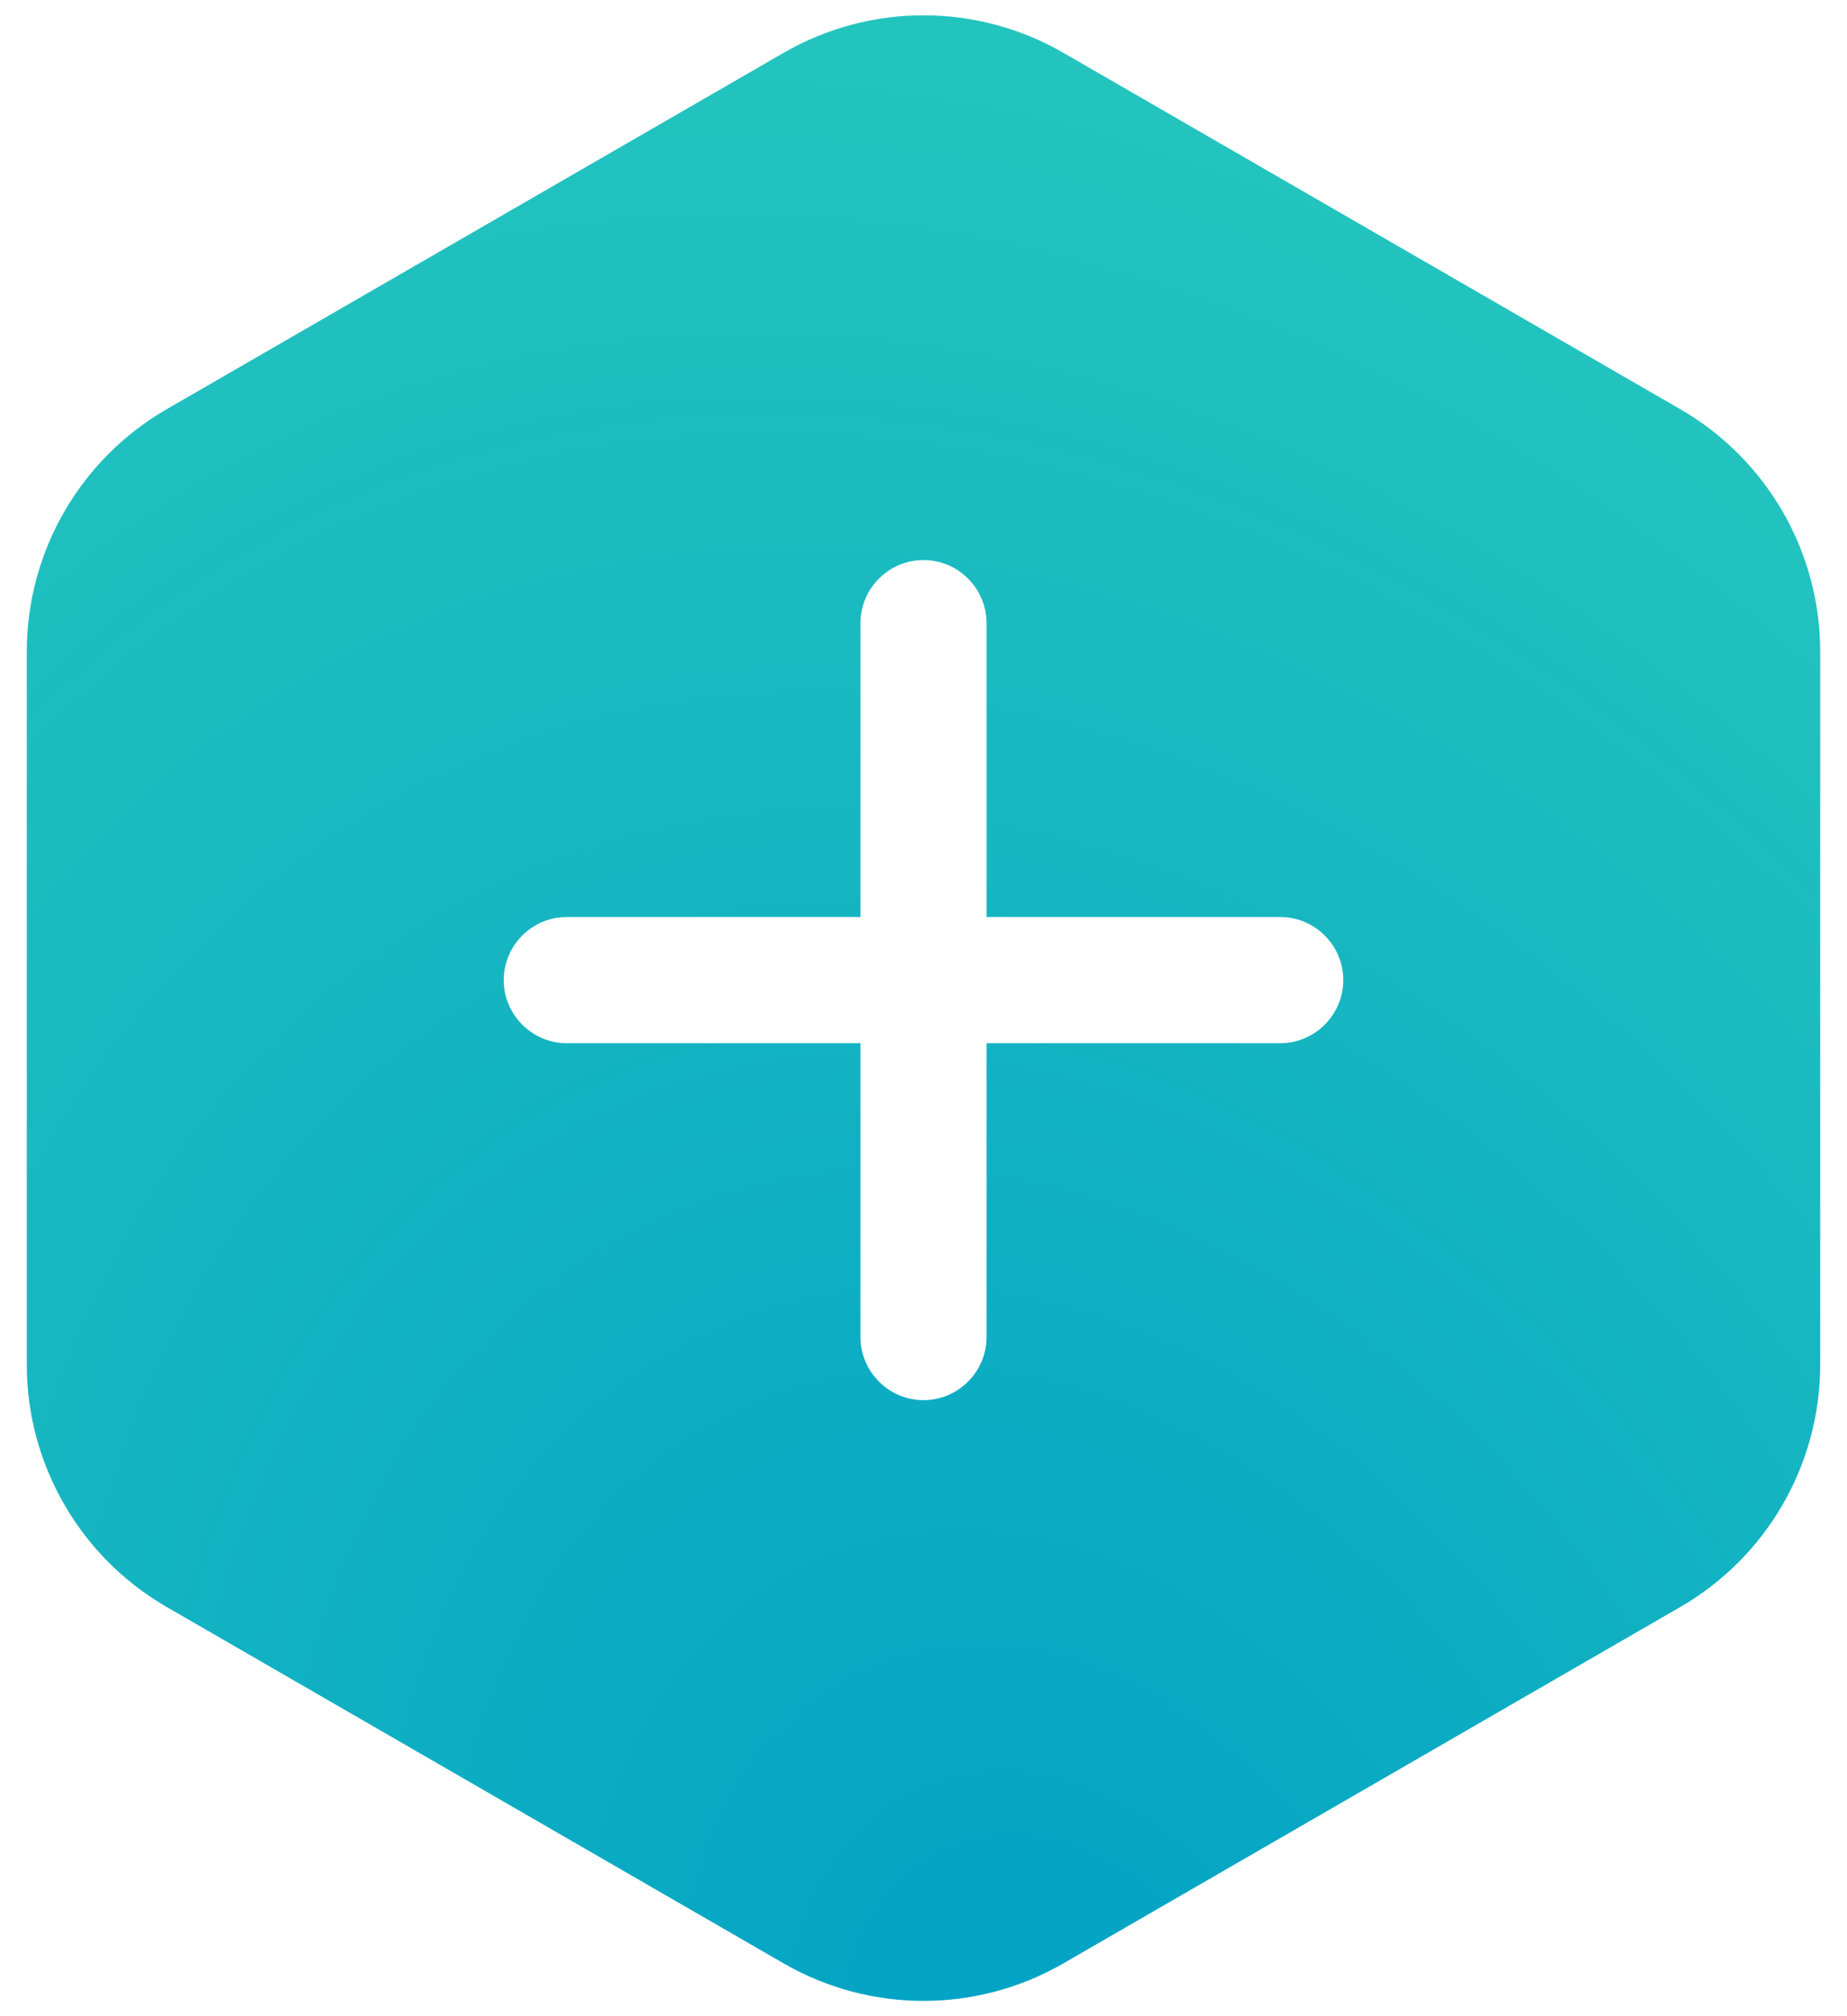 <svg width="66" height="72" viewBox="0 0 66 72" fill="none" xmlns="http://www.w3.org/2000/svg">
<path fill-rule="evenodd" clip-rule="evenodd" d="M38 1.887C34.906 0.1 31.094 0.1 28 1.887L5.957 14.613C2.863 16.4 0.957 19.701 0.957 23.273V48.727C0.957 52.299 2.863 55.6 5.957 57.387L28 70.113C31.094 71.9 34.906 71.9 38 70.113L60.043 57.387C63.137 55.6 65.043 52.299 65.043 48.727V23.273C65.043 19.701 63.137 16.4 60.043 14.613L38 1.887ZM35.253 37.254H45.747C46.986 37.254 48 36.239 48 35C48 33.761 46.986 32.747 45.747 32.747H35.253V22.253C35.253 21.014 34.239 20 33 20C31.761 20 30.747 21.014 30.747 22.253V32.747H20.253C19.014 32.747 18 33.761 18 35C18 36.239 19.014 37.254 20.253 37.254H30.747V47.747C30.747 48.986 31.761 50 33 50C34.239 50 35.253 48.986 35.253 47.747V37.254Z" fill="url(#paint0_radial)"/>
<defs>
<radialGradient id="paint0_radial" cx="0" cy="0" r="1" gradientUnits="userSpaceOnUse" gradientTransform="translate(37.834 74.653) rotate(-116.471) scale(102.494 76.232)">
<stop stop-color="#00A1C5"/>
<stop offset="1" stop-color="#2FCFBC"/>
</radialGradient>
</defs>
</svg>

